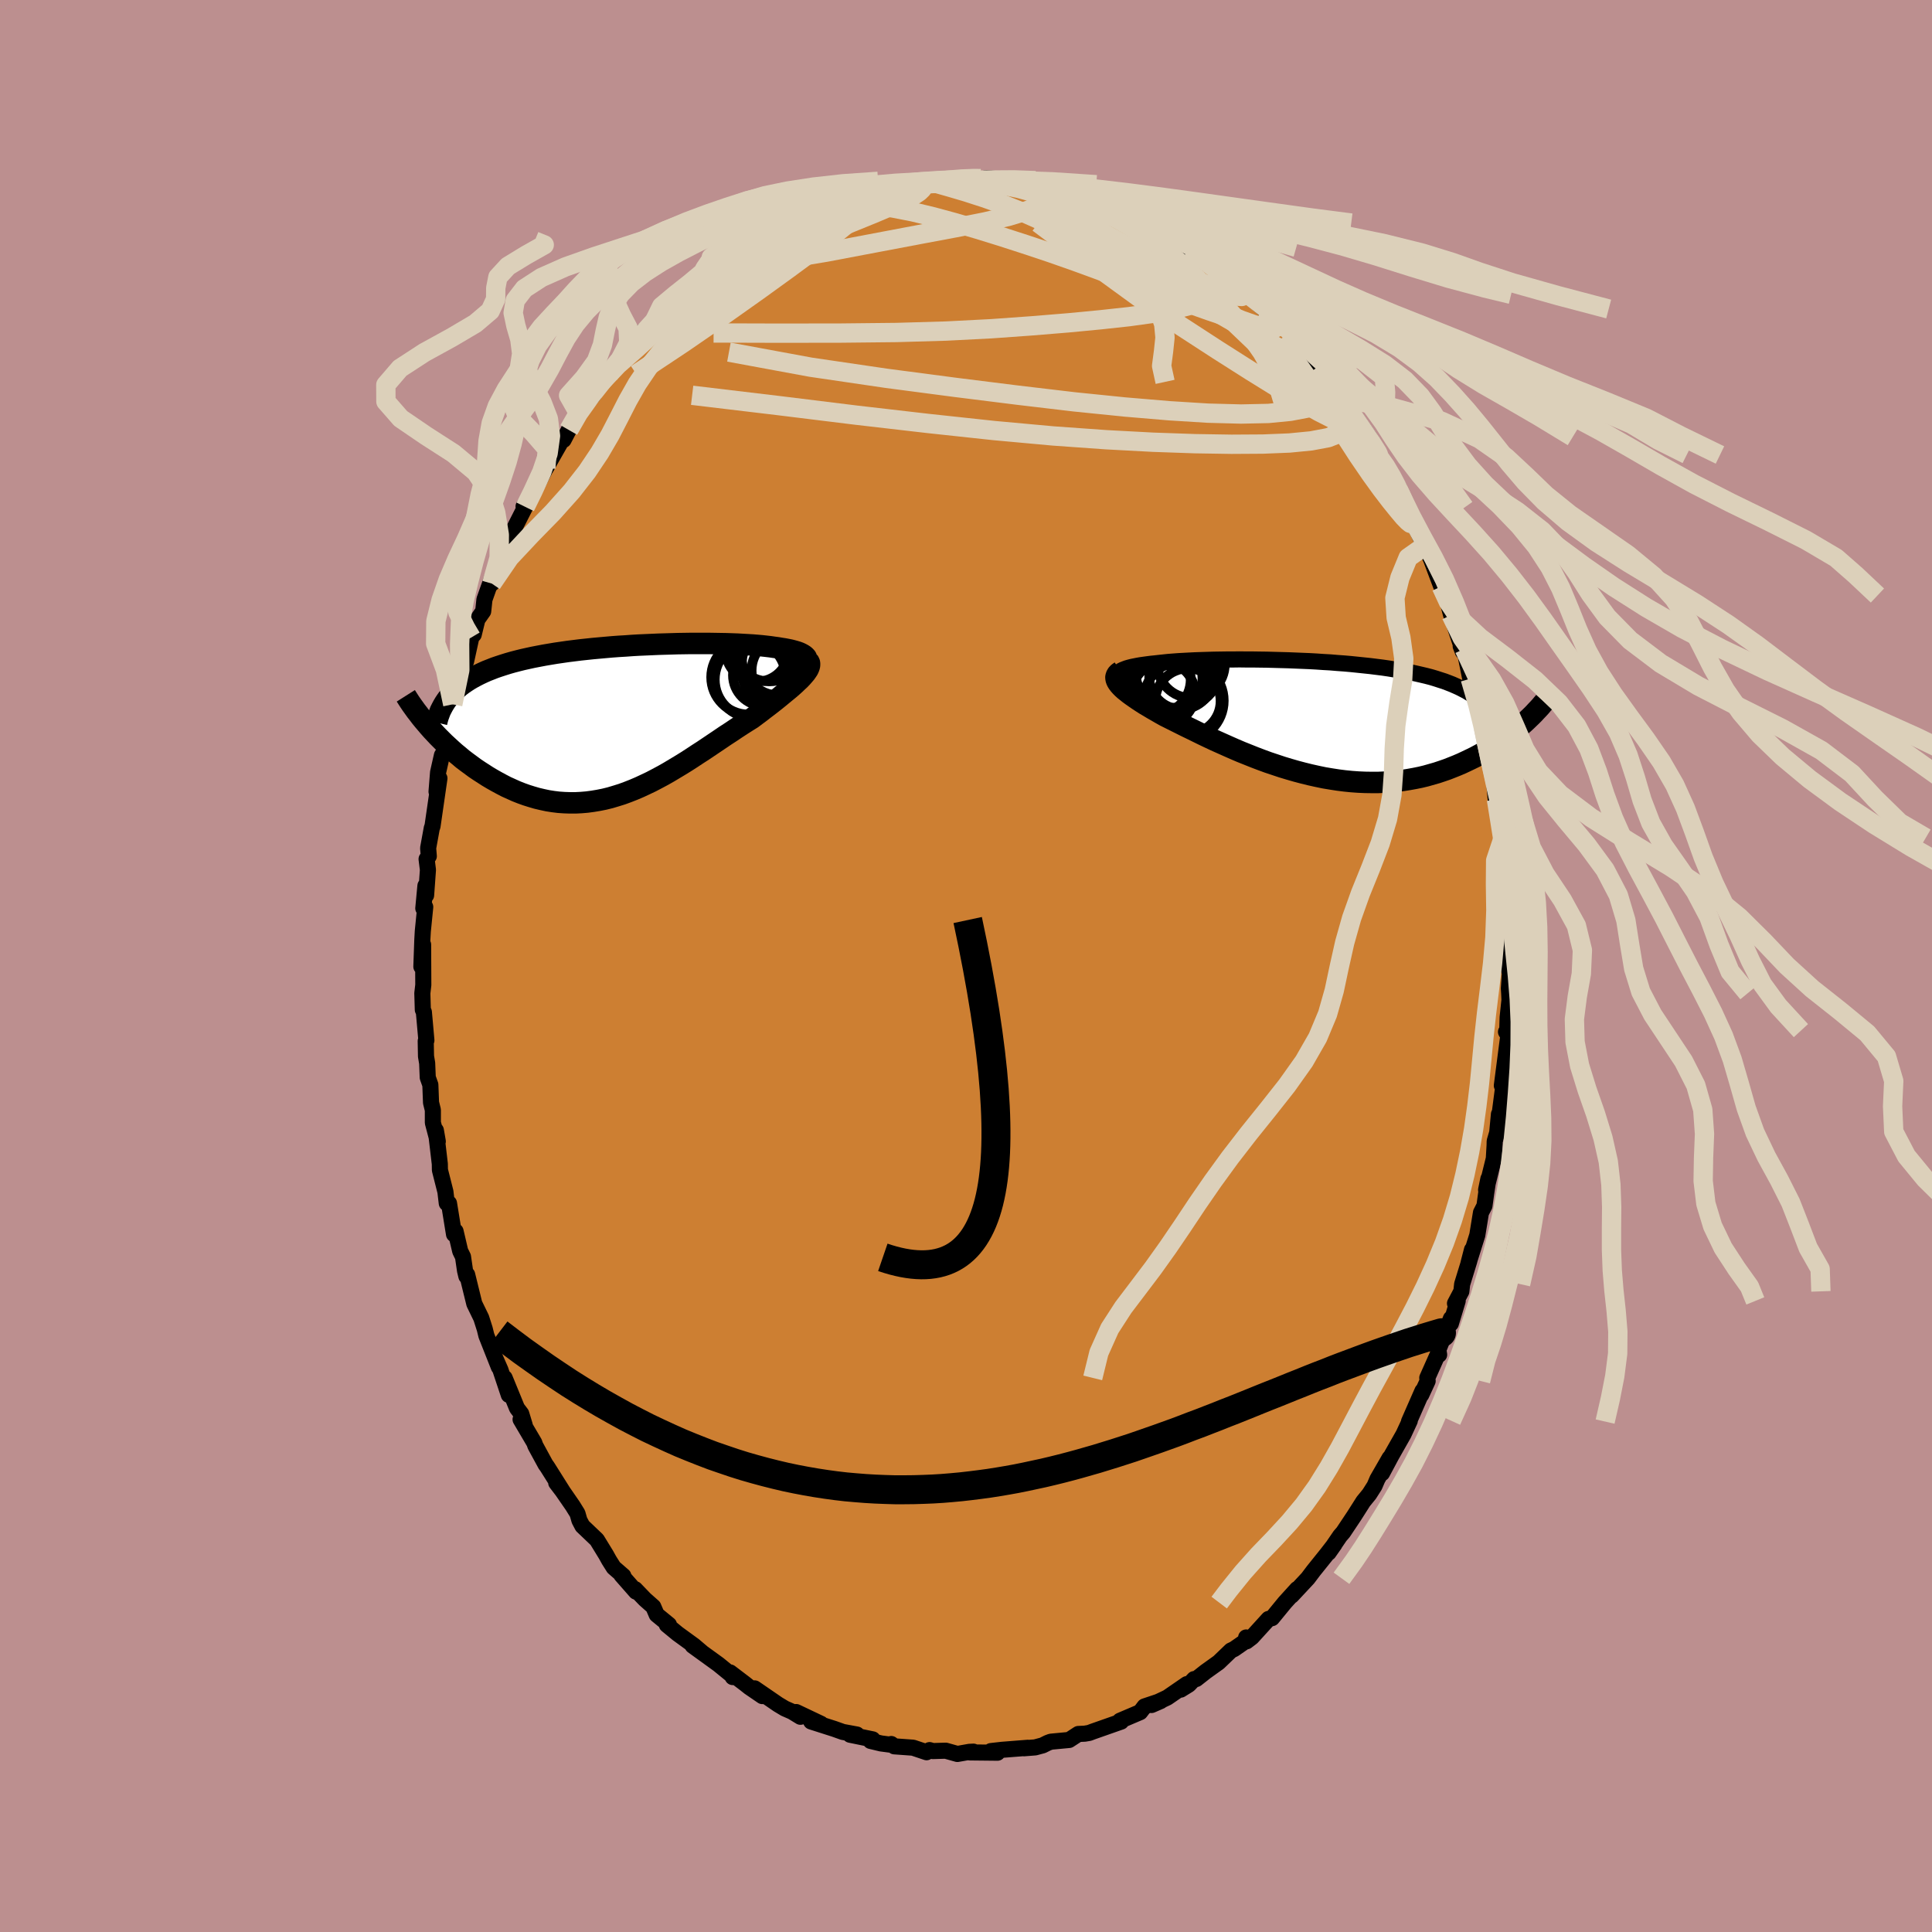 <svg xmlns="http://www.w3.org/2000/svg" width="500" height="500" viewBox="-100 -100 200 200"><defs><clipPath id="c"><path d="m18.9-6.4-.03-.12-.05-.11-.09-.1-.11-.1-.14-.09-.16-.09-.19-.09-.21-.08-.23-.07-.25-.07-.27-.07-.3-.06-.31-.06-.33-.05-.35-.06-.38-.05-.41-.06-.43-.05-.45-.05-.46-.04-.49-.04-.51-.03-.52-.03-.54-.03-.56-.02-.57-.02-.59-.01-.6-.01-.61-.01H6.85l-.65.01-.66.01-.67.02-.67.02-.68.02-.68.03-.68.03-.69.03-.68.04-.69.05-.68.04-.68.05-.68.06-.67.06-.66.06-.66.07-.66.07-.64.08-.64.08-.62.09-.62.09-.6.1-.59.1-.58.11-.57.11-.55.12-.54.12-.52.13-.5.13-.49.14-.48.15-.46.15-.44.15-.43.17-.41.16-.4.18-.38.18-.37.19-.35.19-.34.2-.32.21-.31.21-.29.22-.27.23-.26.23-.24.24-.23.25-2.2 3.25.3.34.31.33.32.34.34.34.34.34.36.33.37.34.37.33.39.32.39.33.41.31.42.31.42.31.43.29.45.29.45.29.47.28.48.27.48.26.5.26.51.23.51.23.53.21.53.19.54.17.55.16.55.13.56.12.57.09.57.07.58.04.58.02h.59l.59-.03.59-.05.6-.08.6-.1.6-.12.61-.15.6-.18.61-.19.6-.22.61-.24.61-.26.6-.28.61-.29.61-.32.6-.32.6-.34.6-.36.6-.36.6-.37.59-.38.59-.39.59-.38.58-.39.58-.39.58-.39.56-.38.57-.37.55-.37.55-.36.55-.35.53-.33.44-.33.43-.32.41-.32.41-.31.4-.31.38-.3.37-.3.35-.29.34-.28.33-.27.3-.26.29-.26.26-.25.25-.23.22-.23"/></clipPath><clipPath id="b"><path d="m-20.59-4.79.08-.09.11-.09.14-.09.16-.08.2-.08.21-.08.24-.07.27-.07.29-.06.3-.06.34-.06.35-.05.37-.05.39-.05.4-.04.44-.05.47-.05.48-.05.51-.04.54-.04.55-.03.57-.03.6-.03.61-.02.63-.02.64-.02.66-.01.67-.01h.68l.69-.01.71.01h.71l.71.01.73.01.72.02.73.02.74.02.73.03.73.03.73.03.72.04.72.05.72.04.71.06.7.05.69.06.68.07.67.07.67.07.64.08.64.08.62.09.61.1.59.1.57.1.56.11.55.12.52.12.51.12.5.13.47.14.46.15.44.14.42.16.41.16.38.17.38.17.35.18.35.18.32.2.31.19.29.21.28.21.26.22.25.23.22.23.22.24.19.25.19.25L21.13.64l-.3.26-.31.26-.32.26-.33.26-.34.25-.36.26-.37.25-.37.25-.39.25-.4.25-.42.24-.42.23-.43.23-.45.22-.46.22-.47.22-.49.21-.5.2-.51.2-.52.18-.54.18-.56.16-.56.16-.58.14-.59.12-.61.11-.62.1-.62.08-.64.06-.65.04-.66.03h-.67l-.68-.01-.69-.03-.7-.05-.7-.07-.71-.09-.71-.11-.72-.12-.72-.15-.72-.16-.73-.18-.72-.19-.73-.21-.73-.22-.72-.24-.72-.24-.71-.26-.71-.27-.7-.28-.7-.28-.68-.29-.68-.3-.67-.3-.65-.29-.64-.3-.63-.3-.61-.3-.59-.29-.58-.28-.56-.28-.54-.27-.52-.26-.5-.25-.45-.25-.43-.25-.42-.24-.4-.24-.39-.23-.36-.23-.35-.23-.32-.22-.3-.21-.29-.21-.25-.2-.24-.19-.21-.19-.18-.18-.16-.18"/></clipPath><filter id="a"><feTurbulence baseFrequency=".05" numOctaves="3" result="noise" type="noise"/><feDisplacementMap in="SourceGraphic" in2="noise" scale="2"/></filter></defs><rect width="100%" height="100%" x="-100" y="-100" fill="#BC8F8F"/><path fill="#CD7F32" stroke="#000" stroke-linejoin="round" stroke-width="1.667" d="m56.3.78-.1 1.55.03.48.03.71-.19 1.8-.04 1.37-.13.13.24.39-.67 5.17.36-1.91-.14 1.42-.43 3.3-.09.15-.18 1.91-.26.89-.01.43-.08 1.37-.8 3.24.24-1.16-.23 1.5-.18 1.31-.36.7-.38 2.33-.91 2.9.36-1.39-.29 1.2-.73 2.37-.08.74-.66 1.25.28-.26-.71 2.35.01-.53-1.34 3.33.12.42-.04-.27-1.19 2.67.04.32-.66 1.43.12-.4-1.39 3.17.08-.08-.65 1.4-1.26 2.22-.96 1.8.78-1.57-1.26 2.19-.3.7-.54.85-.62.76-.96 1.51-1.12 1.68-.19.22-.14.16-1.18 1.73.61-.87-.79 1.02-1.39 1.73-.58.77-1.68 1.8.56-.68L33 65.9l-1.32 1.61-.36.08-1.73 1.9-.55.42-.04-.4.06.29-1.31.91-.32.15-1.27 1.22-1.34.96-.98.77-.23.01-.54.57-.84.52.63-.57-2.02 1.39-1.63.77.94-.41-1.67.56-.45.59-2.09.89.09-.04.03.13-2.96 1.04-.34.13-.47.08-.66.03-.95.62-1.9.18-.32.12-.52.26-.78.21-1.15.09.38-.05-2.66.21-1.15.13.68.17-2.87-.03.38-.08-.42.02-1.24.22-1.21-.34-1.33.04-.34-.1-.31.22-1.4-.47-1.94-.14-.32-.24-.15.06-.91-.12-1.08-.26.22-.16-2.34-.48.71-.02-1.46-.27-.9-.32-2.38-.76 1.02.24-2.57-1.22.44.49-.87-.53-.75-.33-.7-.42-2.42-1.66.8.8-1.36-.93-.44-.35-1.54-1.17.27.48-.11-.2-1.36-1.11-2.68-1.94.93.66-.79-.67-1.69-1.23-1.12-.92.22-.01-1.27-1.04-.35-.82-.87-.77-1.01-1.05.09.26-1.51-1.72.2.09-1-.87-.48-.76-.31-.56-.95-1.55-1.5-1.43-.31-.59-.2-.7-.49-.79-1.47-2.13-.24-.26.67.88-1.6-2.54-.18-.25-1.05-1.93-.11-.31-1.42-2.41.43.6-.36-1.19-.44-.58-1.28-3.13.43 1.76-.86-2.58-.5-1.14.33.84-1.29-3.26-.17-.69-.36-1.13-.72-1.48-.74-3.01-.08.17-.14-.58-.21-1.44-.29-.59-.48-2.05-.16.31-.52-3.21h-.23l-.14-1.19-.57-2.25-.01-.63-.41-3.48.2 1.15-.51-1.94v-1.31l-.19-.77-.07-1.84-.27-.76-.06-1.48-.12-.71-.03-1.58.07-.07-.26-2.93-.11-.24-.05-1.71.1-.86-.02-4.17-.18 2.28.1-2.8.05-.88.25-2.5-.2.14.22-2.34.07.99.19-2.63-.14-1.12.23-.3-.07-.83.38-2.09.07-.16.72-4.98-.3 1.38.16-2 .4-1.77.38-.55.61-3.12-.36.72.13.04.59-3.47-.23 1.11.75-3.04.62-1.37.55-2.51-.05.01.3-.31.38-1.56.6-.85.13-1.22.4-1.13.78-2.2-.42 1.68.85-2.06.44-1.16.54-1.33.12-.42 1.51-2.97-.17-.04.71-1.03.73-1.26.86-1.69v.03l1.54-2.7.03-.1.27-.14.54-1.03 1.08-1.76-.06.03 1.58-1.95-.24.05.51-.79 1.31-1.38 1.28-1.85-.6 1.13 1.42-1.79 1.58-1.97-.43.24 1.11-.82.39-.54 1.19-1.09.81-.67-.24.46.93-1.07 1.33-1.09.51-.56.38-.17 1.39-1.27-.25.22.64-.65.62-.35 2.1-1.54 1.61-.82-1.52 1.09 1.01-.65 2.44-1.47-.14-.01.95-.51.45-.1 1.31-.71.69-.32 1.43-.45-.31-.15 1.09-.42 2-.42.38-.23 1.6-.39.69.03 1.28-.37.22-.17.26-.13.66-.13 2.6-.31-.27.08 1.4-.07-.33-.11 1.55.17.92-.33 2.09.17.79-.14 1.08.06-1.04-.03 1.6.21 1.47.03 1.58.39-.71.04 1.33.05.35.32 2.25.41-.76-.45.28.2 1.54.48 1.77.49-.01.13 1.9.6.39.22 1.71.84-.45-.53.85.47.83.32.54.38 1.29.72.29.36 1.75 1.06.7.13.34.24.24.13 2.46 2.02-.47-.44.7.42 1.86 1.47-.91-.76 2.1 1.62.65.77-.5-.36 1.79 1.52 1.78 1.45-.22-.22.41.41 1.33 1.62.08.2.2.27 1.09 1.15 1.07 1.02 1.4 2.19-.21-.55 1.29 1.79.15.63-.18-.41.48.8.77.87 1.42 2.02.46.74.63 1.13-.25-.06.91 1.11 1.33 2.34-.4-.56.36.8.95 1.81.62 1.58 1.14 2.41-.02-.58.08.56.64 1.46 1.03 2.74-.65-1.79 1.44 3.44-.3-.71.53 2.01 1.24 3.78-.25-.55.22.57.15-.29.62 3.09.16.09.93 3.36-.15-.54.44 2.19.43 1.57-.39-.91.51 2.47.32.58.1.55.29 3.17.07-.04.47 3.2-.08-.78.31 1.57-.05 1.3.01 1.14.19 1.29.15 1.11.12 2.85-.05-1.48.11 2.88.11 2.98-.05 1.28.15.69-.1 1.55" filter="url(#a)"/><path fill="#fff" d="m-20.59-4.79.08-.09.11-.09.14-.09.16-.08.2-.08.21-.08.24-.07.27-.07.29-.06.3-.06.34-.06.35-.05.37-.05.39-.05.4-.04.44-.05.47-.05.48-.05.51-.04.54-.04.55-.03.57-.03.6-.03.61-.02.63-.02.64-.02.66-.01.67-.01h.68l.69-.01.71.01h.71l.71.01.73.01.72.02.73.02.74.02.73.03.73.03.73.03.72.04.72.05.72.04.71.06.7.05.69.06.68.07.67.07.67.07.64.08.64.08.62.09.61.1.59.1.57.1.56.11.55.12.52.12.51.12.5.13.47.14.46.15.44.14.42.16.41.16.38.17.38.17.35.18.35.18.32.2.31.19.29.21.28.21.26.22.25.23.22.23.22.24.19.25.19.25L21.13.64l-.3.26-.31.26-.32.26-.33.26-.34.25-.36.26-.37.25-.37.25-.39.25-.4.25-.42.24-.42.23-.43.23-.45.22-.46.22-.47.22-.49.21-.5.2-.51.2-.52.18-.54.18-.56.16-.56.16-.58.14-.59.12-.61.11-.62.1-.62.08-.64.06-.65.04-.66.03h-.67l-.68-.01-.69-.03-.7-.05-.7-.07-.71-.09-.71-.11-.72-.12-.72-.15-.72-.16-.73-.18-.72-.19-.73-.21-.73-.22-.72-.24-.72-.24-.71-.26-.71-.27-.7-.28-.7-.28-.68-.29-.68-.3-.67-.3-.65-.29-.64-.3-.63-.3-.61-.3-.59-.29-.58-.28-.56-.28-.54-.27-.52-.26-.5-.25-.45-.25-.43-.25-.42-.24-.4-.24-.39-.23-.36-.23-.35-.23-.32-.22-.3-.21-.29-.21-.25-.2-.24-.19-.21-.19-.18-.18-.16-.18" filter="url(#a)" transform="translate(36.32 -25.52)"/><path fill="#fff" d="m18.9-6.4-.03-.12-.05-.11-.09-.1-.11-.1-.14-.09-.16-.09-.19-.09-.21-.08-.23-.07-.25-.07-.27-.07-.3-.06-.31-.06-.33-.05-.35-.06-.38-.05-.41-.06-.43-.05-.45-.05-.46-.04-.49-.04-.51-.03-.52-.03-.54-.03-.56-.02-.57-.02-.59-.01-.6-.01-.61-.01H6.85l-.65.01-.66.01-.67.02-.67.02-.68.02-.68.03-.68.03-.69.03-.68.04-.69.05-.68.04-.68.05-.68.06-.67.06-.66.06-.66.07-.66.07-.64.08-.64.08-.62.09-.62.09-.6.1-.59.1-.58.11-.57.11-.55.12-.54.12-.52.13-.5.13-.49.14-.48.15-.46.15-.44.15-.43.17-.41.16-.4.18-.38.18-.37.19-.35.19-.34.2-.32.21-.31.21-.29.22-.27.23-.26.23-.24.24-.23.25-2.2 3.25.3.34.31.33.32.34.34.34.34.34.36.33.37.34.37.33.39.32.39.33.41.31.42.31.42.31.43.29.45.29.45.29.47.28.48.27.48.26.5.26.51.23.51.23.53.21.53.19.54.17.55.16.55.13.56.12.57.09.57.07.58.04.58.02h.59l.59-.03.59-.05.6-.08.6-.1.6-.12.61-.15.6-.18.61-.19.6-.22.61-.24.61-.26.6-.28.61-.29.61-.32.6-.32.6-.34.6-.36.6-.36.6-.37.59-.38.59-.39.59-.38.58-.39.58-.39.58-.39.56-.38.57-.37.55-.37.55-.36.55-.35.53-.33.44-.33.43-.32.41-.32.41-.31.4-.31.38-.3.37-.3.35-.29.34-.28.33-.27.3-.26.29-.26.26-.25.25-.23.22-.23" filter="url(#a)" transform="translate(-35.36 -25.32)"/><g fill="none" stroke="#000" transform="translate(36.32 -25.52)"><path stroke-linejoin="round" stroke-width="1.667" d="m-19.63-3.58-.26-.14-.22-.14-.18-.13-.14-.13-.11-.12-.07-.12-.05-.11-.01-.11.03-.11.05-.1.08-.09.11-.09.14-.09.16-.08.2-.08.21-.08.24-.07.27-.07.29-.06.3-.06.34-.06.35-.05.37-.05.39-.05.4-.04.44-.05.47-.05.48-.05.51-.04.54-.04.55-.03.57-.03.6-.03.61-.02.63-.02.64-.02.66-.01.67-.01h.68l.69-.01.71.01h.71l.71.01.73.01.72.02.73.02.74.02.73.03.73.03.73.03.72.04.72.05.72.04.71.06.7.05.69.06.68.07.67.07.67.07.64.08.64.08.62.09.61.1.59.1.57.1.56.11.55.12.52.12.51.12.5.13.47.14.46.15.44.14.42.16.41.16.38.17.38.17.35.18.35.18.32.2.31.19.29.21.28.21.26.22.25.23.22.23.22.24.19.25.19.25.16.27.15.26.14.28.12.28.1.29.09.29.08.3.06.31.05.31.04.32" filter="url(#a)"/><path stroke-linejoin="round" stroke-width="2.222" d="m-20.32-4.97-.17.11-.13.11-.09.12-.06.13-.03.13.01.14.04.15.07.15.1.16.13.17.16.18.18.18.21.19.24.19.25.2.29.21.3.21.32.22.35.23.36.23.39.23.4.24.42.24.43.25.45.25.5.25.52.26.54.27.56.28.58.28.59.29.61.3.63.3.64.3.65.29.67.3.68.3.68.29.7.28.7.28.71.27.71.26.72.24.72.24.73.22.73.21.72.19.73.18.72.16.72.15.72.12.71.11.71.09.7.07.7.05.69.03.68.01h.67L7 6.49l.65-.04.64-.06.62-.08.62-.1.61-.11.59-.12.58-.14.56-.16.56-.16.54-.18.52-.18.51-.2.5-.2.49-.21.47-.22.46-.22.45-.22.43-.23.42-.23.42-.24.4-.25.39-.25.37-.25.37-.25.36-.26.34-.25.33-.26.32-.26.31-.26.3-.26.29-.25.28-.26.26-.25.26-.25.25-.25.23-.25.23-.24.22-.24.2-.24.2-.23" filter="url(#a)"/><circle cx="-13.344" cy="-1.906" r="3.378" clip-path="url(#b)" filter="url(#a)"/><circle cx="-14.884" cy="-4.926" r="3.886" clip-path="url(#b)" filter="url(#a)"/><circle cx="-16.284" cy="-4.251" r="4.44" clip-path="url(#b)" filter="url(#a)"/><circle cx="-15.874" cy="-2.676" r="3.254" clip-path="url(#b)" filter="url(#a)"/><circle cx="-13.789" cy="-1.946" r="4.152" clip-path="url(#b)" filter="url(#a)"/><circle cx="-14.029" cy="-4.386" r="3.326" clip-path="url(#b)" filter="url(#a)"/><circle cx="-14.524" cy="-5.746" r="4.668" clip-path="url(#b)" filter="url(#a)"/><circle cx="-16.699" cy="-4.151" r="3.64" clip-path="url(#b)" filter="url(#a)"/><circle cx="-13.019" cy="-5.716" r="3.488" clip-path="url(#b)" filter="url(#a)"/><circle cx="-15.114" cy="-5.756" r="4.548" clip-path="url(#b)" filter="url(#a)"/></g><g fill="none" stroke="#000" transform="translate(-35.36 -25.32)"><path stroke-linejoin="round" stroke-width="2.222" d="m17.41-4.91.31-.18.28-.17.23-.17.2-.15.16-.16.13-.14.09-.14.06-.13.03-.13v-.12l-.03-.12-.05-.11-.09-.1-.11-.1-.14-.09-.16-.09-.19-.09-.21-.08-.23-.07-.25-.07-.27-.07-.3-.06-.31-.06-.33-.05-.35-.06-.38-.05-.41-.06-.43-.05-.45-.05-.46-.04-.49-.04-.51-.03-.52-.03-.54-.03-.56-.02-.57-.02-.59-.01-.6-.01-.61-.01H6.85l-.65.01-.66.01-.67.02-.67.02-.68.02-.68.03-.68.03-.69.03-.68.04-.69.05-.68.04-.68.05-.68.06-.67.06-.66.06-.66.07-.66.07-.64.08-.64.08-.62.09-.62.09-.6.1-.59.1-.58.11-.57.11-.55.12-.54.12-.52.13-.5.13-.49.14-.48.15-.46.15-.44.15-.43.17-.41.16-.4.18-.38.18-.37.19-.35.19-.34.2-.32.21-.31.21-.29.22-.27.23-.26.23-.24.24-.23.25-.21.25-.19.26-.18.27-.16.27-.15.28-.14.28-.11.29-.11.3-.09.31-.07.3" filter="url(#a)"/><path stroke-linejoin="round" stroke-width="2.222" d="m19.02-6.3.08.13.06.13.01.15-.02.16-.06.17-.08.18-.12.18-.14.2-.18.21-.19.22-.22.23-.25.23-.26.25-.29.26-.3.26-.33.27-.34.28-.35.29-.37.3-.38.3-.4.31-.41.31-.41.32-.43.32-.44.33-.53.33-.55.35-.55.36-.55.37-.57.37-.56.38-.58.39-.58.39-.58.39-.59.38-.59.39-.59.38-.6.37-.6.36-.6.36-.6.34-.6.32-.61.32-.61.29-.6.28-.61.26-.61.24-.6.22-.61.19-.6.18-.61.15-.6.12-.6.1-.6.08-.59.05-.59.03h-.59l-.58-.02-.58-.04-.57-.07-.57-.09-.56-.12-.55-.13-.55-.16-.54-.17-.53-.19-.53-.21-.51-.23-.51-.23-.5-.26-.48-.26-.48-.27-.47-.28-.45-.29-.45-.29-.43-.29-.42-.31-.42-.31-.41-.31-.39-.33-.39-.32-.37-.33-.37-.34-.36-.33-.34-.34-.34-.34-.32-.34-.31-.33-.3-.34-.29-.34-.28-.33-.27-.33-.25-.33-.25-.32-.23-.32-.23-.32-.21-.31-.2-.31-.19-.3" filter="url(#a)"/><circle cx="13.306" cy="-4.33" r="3.952" clip-path="url(#c)" filter="url(#a)"/><circle cx="16.931" cy="-5.57" r="4.844" clip-path="url(#c)" filter="url(#a)"/><circle cx="13.736" cy="-7.395" r="3.272" clip-path="url(#c)" filter="url(#a)"/><circle cx="16.716" cy="-7.08" r="4.888" clip-path="url(#c)" filter="url(#a)"/><circle cx="12.841" cy="-4.575" r="3.86" clip-path="url(#c)" filter="url(#a)"/><circle cx="16.021" cy="-6.555" r="3.864" clip-path="url(#c)" filter="url(#a)"/><circle cx="16.741" cy="-5.265" r="3.574" clip-path="url(#c)" filter="url(#a)"/><circle cx="14.426" cy="-4.795" r="3.192" clip-path="url(#c)" filter="url(#a)"/><circle cx="14.996" cy="-8.035" r="3.892" clip-path="url(#c)" filter="url(#a)"/><circle cx="16.821" cy="-7.14" r="4.964" clip-path="url(#c)" filter="url(#a)"/></g><g fill="none" stroke="#DCD0BA" stroke-linejoin="round" stroke-width="2"><path d="m36.6-62.11.91 1.35.55.79.41.62.31.5.26.44.25.44.23.43.16.38.05.29-.09.13-.27-.04-.43-.21-.61-.4-.8-.58-.99-.76-1.19-.97-1.42-1.19-1.67-1.48-1.95-1.81-2.25-2.15-2.52-2.48-2.77-2.76-3.06-3.09" filter="url(#a)"/><path d="m42.56-52.96.88 1.24.63 1.07.46.88.42.88.4.89.36.83.26.65.15.45.01.23-.12.02-.26-.21-.43-.44-.59-.7-.77-.95-.95-1.24-1.12-1.55-1.32-1.93-1.52-2.35-1.77-2.75-2.1-3.17-2.65-3.76m-40.35-15.7.27-.15.5-.13.7-.1.68-.06.55-.01.37.06.21.11.08.17-.09.24-.32.31-.61.4-.95.48-1.3.58-1.64.7-2.01.82-2.4.97-2.8 1.08-3.12 1.15-3.44 1.22" filter="url(#a)"/><path d="m-14.55-78.62.35-.16 1.21-.11h1.63l1.84.14 1.95.28 2.05.4 2.12.51 2.21.6 2.33.68 2.43.75 2.54.82 2.61.87 2.68.94 2.73 1 2.8 1.05 2.82 1.06 2.78 1.03 2.65.94 2.42.82 2.19.72 2.11.73m7.15 7.09.4.81.21.93-.2.86-.72.68-1.25.49-1.76.33-2.25.22-2.74.11-3.25.02-3.78-.06-4.32-.15-4.88-.26-5.48-.39-6.13-.56-6.79-.73-7.45-.86-8.12-1-8.89-1.06M3.71-81.3l1.29.13.94.17.73.16.68.16.66.14.57.11.44.1.32.08.18.08v.06l-.25.02-.56-.04-.89-.11-1.23-.19-1.68-.28-2.35-.36" filter="url(#a)"/><path d="m-4.08-81.31.29.11.88.23 1.27.36 1.63.48 1.89.61 2.03.72 2.1.83 2.13.95 2.17 1.04 2.23 1.12 2.3 1.19 2.32 1.21 2.31 1.23 2.3 1.24 2.28 1.26 2.29 1.29 2.29 1.32 2.24 1.3 2.18 1.23 2.02 1.07m-46.46-17.32 1.16-.22.69-.04.31.07-.02.22-.28.39-.53.58-.82.81-1.2 1.05-1.65 1.33-2.12 1.61-2.58 1.9-3.07 2.22-3.6 2.55-4.17 2.87-4.86 3.23m71.92.8.64 1.2-.17.53-.64.31-.98.31-1.33.37-1.74.33-2.27.22-2.83.06-3.42-.09-4.01-.25-4.62-.39-5.21-.53-5.84-.69-6.48-.81-7.15-.94-7.83-1.15-8.45-1.56" filter="url(#a)"/><path d="m25.17-72.69.76.59.5.58.18.53-.1.53-.37.53-.65.52-.96.52-1.31.49-1.7.44-2.11.39-2.53.35-2.94.32-3.35.32-3.77.31-4.19.3-4.66.24-5.17.15-5.71.06-6.31.01-6.91-.02M7.38-80.79l.77.3.88.21.82.21.91.29 1.06.37 1.14.43 1.15.44 1.09.42.98.39.85.34.72.28.57.24.45.19.32.15.2.1.05.03-.11-.05-.29-.13-.5-.21-.74-.31-1.06-.46-1.54-.68" filter="url(#a)"/><path d="m7.73-80.47 1.14.18.2.08-.03.21-.17.34-.42.43-.82.5-1.31.54-1.86.57-2.46.58-3.1.62-3.79.71-4.49.85-5.12.97-5.56.92m59.11 14.51.47.76.41.77.13.58-.27.26-.68-.1-1.09-.43-1.48-.75-1.9-1.07-2.35-1.41-2.84-1.76-3.35-2.13-3.88-2.52-4.38-3-4.89-3.56-5.46-4.1" filter="url(#a)"/><path d="m30.86-68.01 1.03.85.37.41.13.31-.07.24-.27.14-.48.03-.71-.1-.99-.24-1.34-.47-1.78-.74-2.25-1.08-2.78-1.41-3.26-1.75-3.67-2.02-3.99-2.26-4.4-2.49m-35.9 9.33 1.01-.85.78-.66.68-.58.61-.51.55-.46.52-.4.47-.33.36-.22.16-.03-.13.19-.42.42-.7.63-1 .82-1.32 1.04-1.78 1.37" filter="url(#a)"/><path d="m-25.89-72.35.12-.09.69-.48 1.03-.66 1.13-.68 1.08-.62 1-.55.92-.51.87-.49.79-.45.68-.39.56-.31.4-.22.24-.12.03-.02-.19.11-.43.23-.69.39-1.09.62-1.69.96m43.62 1.36 1.49 1.2.76.57.64.46.6.46.55.45.49.44.4.41.32.36.2.3.06.21-.14.1-.36-.02-.58-.15-.82-.28-1.04-.4-1.24-.51-1.45-.64-1.68-.78-1.93-.95-2.25-1.18-2.56-1.41-2.82-1.65-3.02-1.86m27.8 17.03.93 1.4.65.92.55.84.51.78.5.77.55.81.59.85.57.83.51.75.38.6.25.4.09.19-.07-.05-.23-.29-.38-.49-.5-.68-.6-.9-.79-1.23-1.04-1.68m16.54 45.03-.78 2.34-.02 2.46.04 2.71-.1 2.79-.24 2.7-.31 2.6-.31 2.52-.27 2.46-.23 2.42-.23 2.4-.28 2.37-.33 2.36-.41 2.36-.49 2.35-.58 2.36-.71 2.36-.83 2.34-.95 2.31-1.03 2.25-1.08 2.18-1.11 2.12-1.11 2.07-1.12 2.04-1.12 2.04-1.1 2.06-1.09 2.07-1.1 2.08-1.15 2.04-1.23 1.98-1.36 1.9-1.49 1.79-1.58 1.71-1.63 1.69-1.6 1.79-1.47 1.82-1 1.32" filter="url(#a)"/><path d="m-7.6-80.74 1.06-.24 1.7-.19 1.89-.14 1.94-.07 1.93.02 1.85.1 1.78.18 1.71.25 1.69.31 1.69.38 1.74.45 1.82.52 1.91.6 2.04.68 2.17.75 2.31.82 2.42.89 2.49.95 2.55 1 2.56 1.05 2.59 1.11 2.59 1.17 2.57 1.24 2.5 1.31 2.37 1.37 2.23 1.42 2.18 1.47 2.31 1.55 2.61 1.61 2.86 1.63 2.88 1.67 3.47 2.11" filter="url(#a)"/><path d="m-13.77-79.19 2.2-.54 1.91-.44 1.71-.37 1.64-.3 1.67-.22 1.69-.15 1.72-.08 1.7.01 1.67.08 1.63.16 1.59.24 1.58.3 1.55.36 1.53.44 1.51.51 1.49.59 1.46.66 1.43.75 1.4.81 1.36.88 1.31.94 1.25.99 1.21 1.04 1.18 1.1 1.2 1.16 1.23 1.24 1.25 1.31 1.23 1.36 1.13 1.4 1.01 1.46.87 1.57.76 1.78.63 2.1" filter="url(#a)"/><path d="m-16.67-77.85 1.45-.68 1.36-.59 1.45-.51 1.54-.45 1.63-.38 1.73-.31 1.89-.23 2.03-.17 2.15-.08 2.22-.01 2.27.06 2.27.15 2.28.21 2.3.28 2.37.35 2.53.42 2.84.48 3.29.56 3.83.64 4.38.72 4.77.8 4.84.88 4.54.93 3.9.97 3.18.98 2.84 1.01 3.37 1.1 4.72 1.33 5.23 1.38" filter="url(#a)"/><path d="m-22.69-74.4 2.84-1.53 1.93-.99 1.84-.78 1.86-.68 1.83-.6 1.73-.53 1.62-.46 1.54-.39 1.51-.31 1.51-.25 1.51-.16 1.5-.09L0-81.18l1.43.06 1.39.14 1.37.22 1.34.28 1.31.36 1.27.43 1.24.5 1.19.57 1.11.66 1.05.73.95.8.87.88.79.93.75.98.75 1.04.79 1.09.83 1.16.84 1.24.73 1.31.47 1.36.13 1.38-.15 1.42-.2 1.52.36 1.65" filter="url(#a)"/><path d="m-24.88-73.13 1.69-1.48.07-.87.23-.79 1.07-.79 1.8-.75 2.17-.7 2.22-.64 2.17-.55 2.11-.45 2.12-.37 2.18-.28 2.29-.2 2.39-.13 2.48-.05 2.54.01 2.6.08 2.65.15 2.72.22 2.85.29 3.08.36 3.43.44 3.88.53 4.22.59 4.16.58 3.68.51 3.96.51" filter="url(#a)"/><path d="m-25.5-72.78 1.65-1.27.93-.95 1.12-.91 1.48-.86 1.72-.78 1.81-.7 1.82-.62 1.78-.55 1.74-.47 1.72-.41 1.76-.34 1.86-.27 1.97-.19 2.06-.13 2.12-.04 2.13.03 2.1.1 2.08.18 2.12.25 2.21.31 2.37.37 2.54.45 2.63.51 2.59.56 2.51.58 2.79.64m28.8 60.04.4 2.49.42 2.66.34 2.73.27 2.74.24 2.66.25 2.56.25 2.44.19 2.38.1 2.37-.01 2.4-.1 2.46-.17 2.5-.2 2.51-.25 2.48-.29 2.44-.35 2.38-.42 2.32-.5 2.26-.56 2.21-.61 2.18-.66 2.17-.7 2.17-.74 2.19-.79 2.22-.83 2.22-.89 2.22-.94 2.18-.99 2.11-1.03 2.04-1.07 1.93-1.08 1.85-1.07 1.76-1.03 1.67-.98 1.54-.95 1.41-1.29 1.78" filter="url(#a)"/><path d="m-26.14-72.13-.23-1.22 1.46-1.12 1.33-.93 1.33-.84 1.57-.8 1.84-.76 2.01-.7 2.05-.62 2.01-.54 1.98-.46 2.01-.36 2.07-.28 2.19-.19 2.28-.12 2.38-.04 2.44.03 2.49.1 2.55.17 2.6.24 2.62.32 2.6.38 2.57.45 2.54.52 2.58.57 2.73.63 2.98.68 3.24.74 3.43.83 3.49.92 3.49 1.03 3.59 1.13 3.85 1.17 3.84 1.03 2.66.64" filter="url(#a)"/><path d="m-28.17-70.35.68-.83.46-1.01.74-1.08 1.21-1.03 1.54-.95 1.67-.88 1.73-.81 1.8-.76 1.89-.71 2-.63 2.06-.56 2.08-.46 2.07-.39 2.05-.29 2.04-.21 2.06-.14L0-81.15l2.15.01 2.2.08 2.24.15 2.29.22 2.36.29 2.46.37 2.59.44 2.7.51 2.69.58 2.52.59 2.28.58 2.36.64 2.75.86" filter="url(#a)"/><path d="m-32.19-66.89.68-1.4 1.45-1.21 1.48-1.17 1.34-1.12 1.19-1.06 1.12-1.01 1.14-.95 1.24-.91 1.38-.85 1.52-.78 1.66-.72 1.77-.64 1.86-.57 1.95-.49 2-.42 2.04-.35 2.09-.28 2.11-.2 2.15-.12 2.17-.05 2.18.02 2.2.11 2.24.18 2.27.25 2.33.31 2.38.39 2.41.45 2.44.53 2.45.6 2.5.67 2.62.78 2.8.89 2.81.93 2.41.68" filter="url(#a)"/><path d="m-36.94-61.29 1.12-1.45.91-1.77-.07-1.52-.68-1.3-.54-1.19.05-1.14.62-1.11.99-1.1 1.24-1.06 1.45-1.03 1.66-.96 1.82-.91 1.91-.85 1.96-.8 2.03-.73 2.14-.68 2.3-.6 2.47-.52 2.63-.43 2.76-.34 2.88-.25 2.98-.17 3.08-.1 3.16-.06 3.04-.02 2.22.08" filter="url(#a)"/><path d="m-38.25-59.91 2.21-2.33 1.84-1.61 1.57-1.43 1.51-1.36 1.58-1.3 1.65-1.25 1.68-1.19 1.68-1.13 1.65-1.08 1.64-1.02 1.58-.97 1.5-.92 1.44-.87 1.41-.82 1.45-.74 1.53-.67 1.6-.61 1.64-.53 1.59-.46 1.51-.39 1.41-.32 1.35-.25 1.36-.19 1.4-.12 1.31-.05.68.01m53.03 61.13 2.04 2.82 1.13 2.66.81 2.67 1.41 2.7 1.8 2.7 1.45 2.65.62 2.54L63.7.8l-.42 2.36-.3 2.34.07 2.37.47 2.44.77 2.49.88 2.51.77 2.5.55 2.44.27 2.38.08 2.32-.02 2.26v2.18l.08 2.12.17 2.07.23 2.09.18 2.17-.02 2.28-.3 2.34-.45 2.3-.55 2.4" filter="url(#a)"/><path d="m-40.1-57.22-1.04-1.84 1.61-1.8 1.27-1.76.62-1.67.3-1.51.31-1.35.49-1.25.78-1.17 1.11-1.14 1.42-1.1 1.67-1.07 1.81-1.02 1.89-.97 1.91-.92 1.93-.85 1.96-.8 2-.74 2.08-.68 2.14-.6 2.22-.52 2.3-.43 2.38-.34 2.49-.25 2.65-.18 2.87-.1 3.11-.04 3.27.02 3.49.12 4.55.3" filter="url(#a)"/><path d="m-41.12-55.49 1-1.74 1.28-1.79 1.41-1.79 1.45-1.75 1.42-1.64 1.34-1.51 1.26-1.38 1.21-1.26 1.21-1.2 1.25-1.14 1.32-1.11 1.41-1.07 1.48-1.02 1.55-.97 1.61-.92 1.67-.85 1.71-.8 1.77-.74 1.82-.67 1.86-.59 1.88-.52 1.89-.42 1.89-.34 1.89-.25 1.91-.17 1.93-.1 1.94-.03 1.94.04 1.92.12 1.91.21 1.94.32 2.26.51" filter="url(#a)"/><path d="m-43.5-51.55.16-1.95-1.42-1.64-1.65-1.69-.67-1.7.29-1.68.55-1.63.24-1.56-.19-1.48-.41-1.41-.28-1.33.22-1.28.94-1.22 1.77-1.15 2.48-1.1 2.93-1.04 3.05-1 2.87-.94 2.54-.9 2.16-.83 1.86-.78 1.68-.7 1.68-.62 1.9-.56 2.31-.48 2.73-.42 3.06-.34 3.6-.25" filter="url(#a)"/><path d="m-45.63-47.53.79-1.6.92-2 .66-1.94.25-1.81-.22-1.76-.66-1.71-.86-1.68-.66-1.62-.12-1.56.54-1.5 1.05-1.41 1.25-1.36 1.22-1.28 1.11-1.23 1.12-1.16 1.28-1.11 1.51-1.05 1.7-1.01 1.85-.96 1.98-.91 2.06-.87 2.11-.79 2.09-.72 2.02-.65 2.49-.62" filter="url(#a)"/><path d="m-49.09-39.59.76-2.68.02-2.37-.37-2.28-.68-2.16-1.38-2.05-2.31-1.93-2.86-1.84-2.61-1.78-1.53-1.75-.01-1.73 1.47-1.71 2.52-1.64 2.84-1.56 2.44-1.44 1.54-1.31.56-1.22.01-1.14.22-1.13 1.04-1.13 1.88-1.15 1.88-1.06-.99-.4m-4.44 35.46 1.84-2.69 2.25-2.4 2.23-2.28 1.95-2.18 1.6-2.05 1.3-1.94 1.08-1.85.93-1.8.9-1.76.98-1.73 1.15-1.7 1.33-1.63 1.48-1.53 1.57-1.44 1.62-1.32 1.69-1.24 1.74-1.17 1.78-1.13 1.77-1.11 1.66-1.07 1.5-1.01 1.33-.95 1.22-.87 1.26-.84 1.41-.79 1.3-.7" filter="url(#a)"/><path d="m-51.21-34.01-.58-.98-.81-1.64-.2-1.81.36-1.94.63-2.04.62-2.13.48-2.15.42-2.12.54-2.06.82-1.98 1.12-1.9 1.31-1.84 1.3-1.79 1.15-1.75.97-1.69.85-1.63.84-1.54.96-1.45 1.12-1.35 1.26-1.27 1.31-1.19 1.32-1.15 1.31-1.11 1.35-1.06 1.43-1.02 1.54-.95 1.66-.89 1.8-.84 2.04-.8 2.41-.77 2.91-.72 3.21-.66" filter="url(#a)"/><path d="m-53.13-27.09.73-3.54-.02-2.68.09-2.3.37-2.15.5-2.09.53-2.06.6-2.08.69-2.1.76-2.08.73-2.05.65-1.98.52-1.9.41-1.83.32-1.77.28-1.72.33-1.66.51-1.61.77-1.54 1.05-1.46 1.24-1.39 1.27-1.33 1.24-1.27 1.38-1.29 2-1.38" filter="url(#a)"/><path d="m-53.13-27.09-.76-3.58-1.01-2.7.02-2.33.54-2.18.74-2.12.9-2.1.99-2.11.92-2.11.67-2.09.37-2.04.14-1.99.13-1.91.33-1.84.63-1.77.92-1.72 1.07-1.65 1.08-1.59 1-1.52.94-1.45.94-1.38 1.01-1.32 1.14-1.25 1.24-1.19 1.34-1.13 1.42-1.08 1.56-1.02 1.76-.96 2.02-.92 2.26-.86 2.44-.79 2.49-.72 2.48-.65 2.49-.57 2.55-.5 2.5-.43 2-.34m65.45 56.36.3 1.49.52 2.45.57 2.62.58 2.48.53 2.34.49 2.33.44 2.4.39 2.51.34 2.58L58-.85l.18 2.57.1 2.52.04 2.48v2.43l-.01 2.4-.01 2.36-.01 2.35-.03 2.33-.08 2.33-.18 2.35-.31 2.37-.44 2.39-.54 2.38-.58 2.34-.57 2.26-.57 2.12-.58 1.92-.6 1.77-.54 2.14" filter="url(#a)"/><path d="m52.2-29.74.78 2.68.5 2.05.46 2.11.51 2.31.55 2.42.55 2.41.5 2.38.42 2.39.31 2.44.22 2.51.18 2.56.16 2.58.18 2.56.2 2.53.19 2.49.12 2.44.01 2.42-.14 2.38-.28 2.36-.39 2.35-.48 2.35-.52 2.36-.53 2.37-.52 2.38-.49 2.36-.44 2.31-.41 2.23-.39 2.11-.38 1.96-.43 1.85-.54 1.81-.76 1.94-1.1 2.42m1.34-79.91 1.39 2.99 1.85 2.82 1.46 2.56 1.12 2.33 1.19 2.27 1.56 2.33 1.97 2.43 2.13 2.54 1.91 2.6 1.37 2.63.78 2.61.4 2.54.41 2.46.74 2.4 1.23 2.36 1.58 2.38 1.61 2.43 1.27 2.5.72 2.53.18 2.51-.1 2.47-.04 2.4.28 2.34.7 2.32 1.09 2.27 1.39 2.13 1.34 1.88.6 1.47" filter="url(#a)"/><path d="m50.22-36.34 1.14 2.36 1.45 2.06 1.61 2.3 1.36 2.44 1.07 2.41 1.01 2.35 1.42 2.31 2.22 2.34 3.21 2.42 3.99 2.51 4.25 2.58 3.91 2.61 3.2 2.61 2.57 2.55 2.35 2.47 2.6 2.37 2.92 2.31 2.8 2.31 1.99 2.4.75 2.53-.12 2.62.12 2.63 1.32 2.53 1.93 2.35 1.51 1.49" filter="url(#a)"/><path d="m49.2-39.29.74 1.6 1.19 1.78 2.09 1.94 2.81 2.11 2.89 2.27 2.46 2.36 1.84 2.38 1.26 2.37.89 2.36.77 2.39.9 2.45 1.12 2.52 1.33 2.58 1.4 2.6 1.38 2.59 1.3 2.55L74.84.04l1.27 2.42 1.22 2.39 1.09 2.39.9 2.44.73 2.5.72 2.54.91 2.53 1.18 2.48 1.32 2.41 1.19 2.36.92 2.35.89 2.33 1.24 2.19.08 2.31M47.47-43.47l-1.7 1.2-.85 2.07-.52 2.1.13 2.04.49 2.06.3 2.16-.12 2.26-.38 2.33-.33 2.37-.16 2.37-.07 2.39-.17 2.42-.45 2.47-.76 2.53-.99 2.57-1.05 2.59-.92 2.58-.72 2.55-.56 2.5-.52 2.45-.69 2.43-1.02 2.44L35 9.87l-1.77 2.49-1.98 2.51-2.01 2.5-1.91 2.47-1.76 2.42-1.63 2.36-1.53 2.3-1.51 2.22-1.52 2.13-1.55 2.05-1.54 2.03-1.41 2.18-1.12 2.5-.64 2.61" filter="url(#a)"/><path d="m44.76-49.27 1.35 2.76 1.15 2.17 1.14 2.08 1.12 2.23 1.05 2.41.98 2.49.94 2.47.91 2.4.84 2.34.77 2.3.68 2.3.61 2.31.57 2.34.54 2.36.52 2.38.46 2.41.38 2.44.27 2.5.14 2.53.04 2.57-.02 2.56-.02 2.54.01 2.51.06 2.46.11 2.43.13 2.38.1 2.36.02 2.33-.12 2.32-.25 2.34-.35 2.39-.4 2.42-.43 2.49-.65 2.89M39.08-58.68l4.73.78 5.43 1.51 3.9 1.81 2.76 1.92 2.09 1.95 2.04 1.97 2.48 2 2.95 2.05 3.05 2.12 2.69 2.22 2.09 2.31 1.55 2.37 1.24 2.4 1.2 2.38 1.33 2.34 1.6 2.3 1.95 2.29 2.38 2.3 2.8 2.33 3.18 2.34 3.5 2.33 3.8 2.33 4.16 2.35 4.45 2.45 4.41 2.62 3.78 2.75 2.61 2.71 1.63 2.46 2.43 2.31" filter="url(#a)"/><path d="m34.24-64.55 6.74 1.78 2.32 1.81.14 1.57-.05 1.48.64 1.56 1.56 1.69 2.37 1.81 2.94 1.89 3.16 1.93 3.01 1.97 2.57 2.02 2 2.08 1.56 2.18 1.45 2.29 1.73 2.37 2.37 2.41 3.16 2.39 3.89 2.33 4.35 2.24 4.4 2.2 4 2.24 3.16 2.4 2.4 2.59 2.54 2.48 2.7 1.58" filter="url(#a)"/><path d="m32.83-66.37 1.83 1.75 1.97 1.83 2.04 1.74 1.87 1.6 1.5 1.55 1.18 1.62 1.1 1.72 1.23 1.81 1.46 1.9 1.69 1.95 1.85 2 1.92 2.05 1.92 2.13 1.85 2.22 1.78 2.29 1.71 2.35 1.68 2.39 1.67 2.37 1.64 2.35 1.53 2.32 1.3 2.3.99 2.31.76 2.33.69 2.35.9 2.34 1.3 2.32 1.64 2.33 1.68 2.44 1.4 2.65 1.04 2.87L79.1.59l1.83 2.22" filter="url(#a)"/><path d="m26.82-71.56 2.25 1.92L31-68.12l1.84 1.42 1.74 1.43 1.74 1.49 1.82 1.56 1.93 1.62 2.02 1.68 2.1 1.71 2.16 1.77 2.2 1.83 2.25 1.9 2.27 1.99 2.21 2.05 2.03 2.11 1.75 2.14 1.4 2.15 1.1 2.15.9 2.15.87 2.16.98 2.18 1.22 2.23L67-28.13l1.65 2.3 1.72 2.34 1.62 2.35 1.38 2.39 1.1 2.42.93 2.5.92 2.58 1.1 2.66 1.29 2.7 1.31 2.71L81.2-.56l1.25 2.46 1.65 2.26 2.33 2.53" filter="url(#a)"/><path d="m25.87-72.27 4.02 1.16 2.56 1.47 1.67 1.45 1.85 1.44 2.32 1.44 2.57 1.5 2.48 1.55 2.09 1.61 1.62 1.67 1.25 1.71 1.09 1.76 1.15 1.82 1.41 1.89 1.78 1.97 2.16 2.05 2.47 2.1 2.71 2.14 2.9 2.15 3.09 2.15 3.35 2.13 3.72 2.15 4.18 2.17 4.65 2.22L88-28.31 93.25-26l5.18 2.33 4.81 2.34 4.1 2.35 3.08 2.39 1.94 2.47.97 2.58.68 2.69 1.35 2.75 2.82 2.83 3.03 3.36" filter="url(#a)"/><path d="m16.35-78.08 3.08.89 3.2 1.02 2.35 1.04 1.49 1.03 1.16 1.04 1.42 1.09 1.98 1.15 2.57 1.24 2.96 1.31 3.02 1.37 2.83 1.43 2.47 1.49 2.08 1.54 1.79 1.59 1.59 1.65 1.51 1.69 1.45 1.75 1.44 1.81 1.49 1.88 1.66 1.95 1.99 2.03L62.32-46l2.94 2.13 3.36 2.15 3.56 2.14 3.5 2.13 3.25 2.12 3 2.14 2.9 2.2 3.03 2.29 3.26 2.37 3.38 2.36 3.28 2.28 3.07 2.18 2.95 2.25 2.58 2.43" filter="url(#a)"/><path d="m12.81-79.34 2.17.73 2.14.65 2.27.63 2.37.71 2.37.81 2.26.93 2.06 1.03 1.87 1.11 1.84 1.17 2.01 1.23 2.36 1.28 2.75 1.33 3.1 1.4 3.34 1.46 3.43 1.51 3.45 1.55 3.4 1.56 3.33 1.59 3.24 1.61 3.13 1.67 3.07 1.75 3.15 1.83 3.42 1.9 3.79 1.94 4 1.95 3.82 1.92 3.12 1.84 2.03 1.78 2.25 2.12" filter="url(#a)"/><path d="m6.05-80.84 1.64.28 1.77.33 2.03.46 2.36.55 2.61.63 2.67.7 2.59.78 2.45.86 2.36.92 2.31.97 2.3 1 2.29 1.06 2.36 1.1 2.53 1.18 2.83 1.25 3.18 1.32 3.43 1.36 3.54 1.42 3.51 1.48 3.57 1.54 3.81 1.6 4.14 1.65 4.12 1.7 3.59 1.85 4.01 1.95" filter="url(#a)"/><path d="m6.76-80.88 1.95.24 1.4.35 1.51.44 1.69.53 1.81.6 1.85.64 1.89.67 1.97.73 2.11.81 2.28.89 2.44.99 2.56 1.06 2.64 1.14 2.7 1.2 2.77 1.24 2.86 1.3 2.95 1.37 3.04 1.44 3.18 1.52 3.39 1.56 3.69 1.56 3.94 1.51 3.97 1.46 3.52 1.52 2.8 1.67 2.96 1.48" filter="url(#a)"/><path d="m5.18-81.27 1.21.37 1.41.33 1.58.37 1.73.46 1.81.55 1.83.63 1.8.7 1.78.79 1.77.85 1.77.93 1.75.97 1.71 1.02 1.65 1.06 1.62 1.13 1.58 1.19 1.57 1.26 1.57 1.32 1.56 1.38 1.53 1.44 1.51 1.49 1.5 1.56 1.54 1.6 1.61 1.66 1.65 1.69 1.63 1.7 1.51 1.7 1.36 1.69 1.32 1.78 1.56 2.19" filter="url(#a)"/></g><path fill="none" stroke="#000" stroke-linejoin="round" stroke-width="3" d="M-8.61 30.16Q8.96 36.18.175-4.758" filter="url(#a)"/><path fill="#D77F8C" stroke="#000" stroke-linejoin="round" stroke-width="3" d="m-48.38 37.99 1.23.94 1.23.92 1.22.87 1.21.85 1.2.81 1.19.79 1.19.75 1.18.72 1.17.69 1.17.66 1.16.64 1.15.6 1.14.58 1.14.54 1.13.52 1.12.5 1.12.46 1.11.44 1.1.42 1.1.38 1.09.37 1.08.34 1.08.31 1.07.29 1.07.27 1.06.25 1.05.22 1.05.2 1.04.18 1.04.16 1.03.14 1.03.12 1.02.09 1.01.08 1.02.06 1 .04 1 .03h1l.99-.01.98-.03.98-.04.98-.06.97-.08.97-.09.96-.11.96-.12.96-.13.95-.15.95-.16.94-.17.94-.19.93-.2.93-.2.93-.22.93-.23.92-.24.92-.25.91-.26.91-.26.91-.28.91-.28.9-.29.9-.29.9-.31.89-.31.89-.31.89-.32.89-.32.88-.33.88-.34.89-.33.87-.34.88-.34.87-.35.88-.34.87-.35.87-.35.86-.35.87-.35.86-.34.87-.35.86-.35.86-.34.86-.35.86-.34.86-.33.85-.34.86-.33.86-.32.85-.32.86-.32.85-.31.85-.3.86-.3.85-.29.85-.29.86-.27.85-.27.86-.26.85-.25-.85.25-.86.26-.85.27-.86.27-.85.29-.85.29-.86.3-.85.3-.85.31-.86.32-.85.32-.86.32-.86.33-.85.34-.86.33-.86.34-.86.35-.86.34-.86.35-.87.35-.86.34-.87.35-.86.35-.87.35-.87.35-.88.34-.87.35-.88.34-.87.34-.89.33-.88.34-.88.33-.89.32-.89.32-.89.31-.89.31-.9.31-.9.29-.9.29-.91.28-.91.28-.91.26-.91.26-.92.25-.92.24-.93.23-.93.22-.93.2-.93.2-.94.19-.94.17-.95.16-.95.15-.96.13-.96.12-.96.11-.97.09-.97.08-.98.06-.98.04-.98.03-.99.01h-1l-1-.03-1-.04-1.02-.06-1.01-.08-1.02-.09-1.03-.12-1.03-.14-1.04-.16-1.04-.18-1.05-.2-1.05-.22-1.06-.25-1.07-.27-1.07-.29-1.08-.31-1.08-.34-1.09-.37-1.1-.38-1.1-.42-1.11-.44-1.12-.46-1.12-.5-1.13-.52-1.14-.54-1.14-.58-1.15-.6-1.16-.64-1.17-.66-1.17-.69-1.18-.72-1.19-.75-1.19-.79-1.2-.81-1.21-.85-1.22-.87-1.23-.92" filter="url(#a)"/></svg>